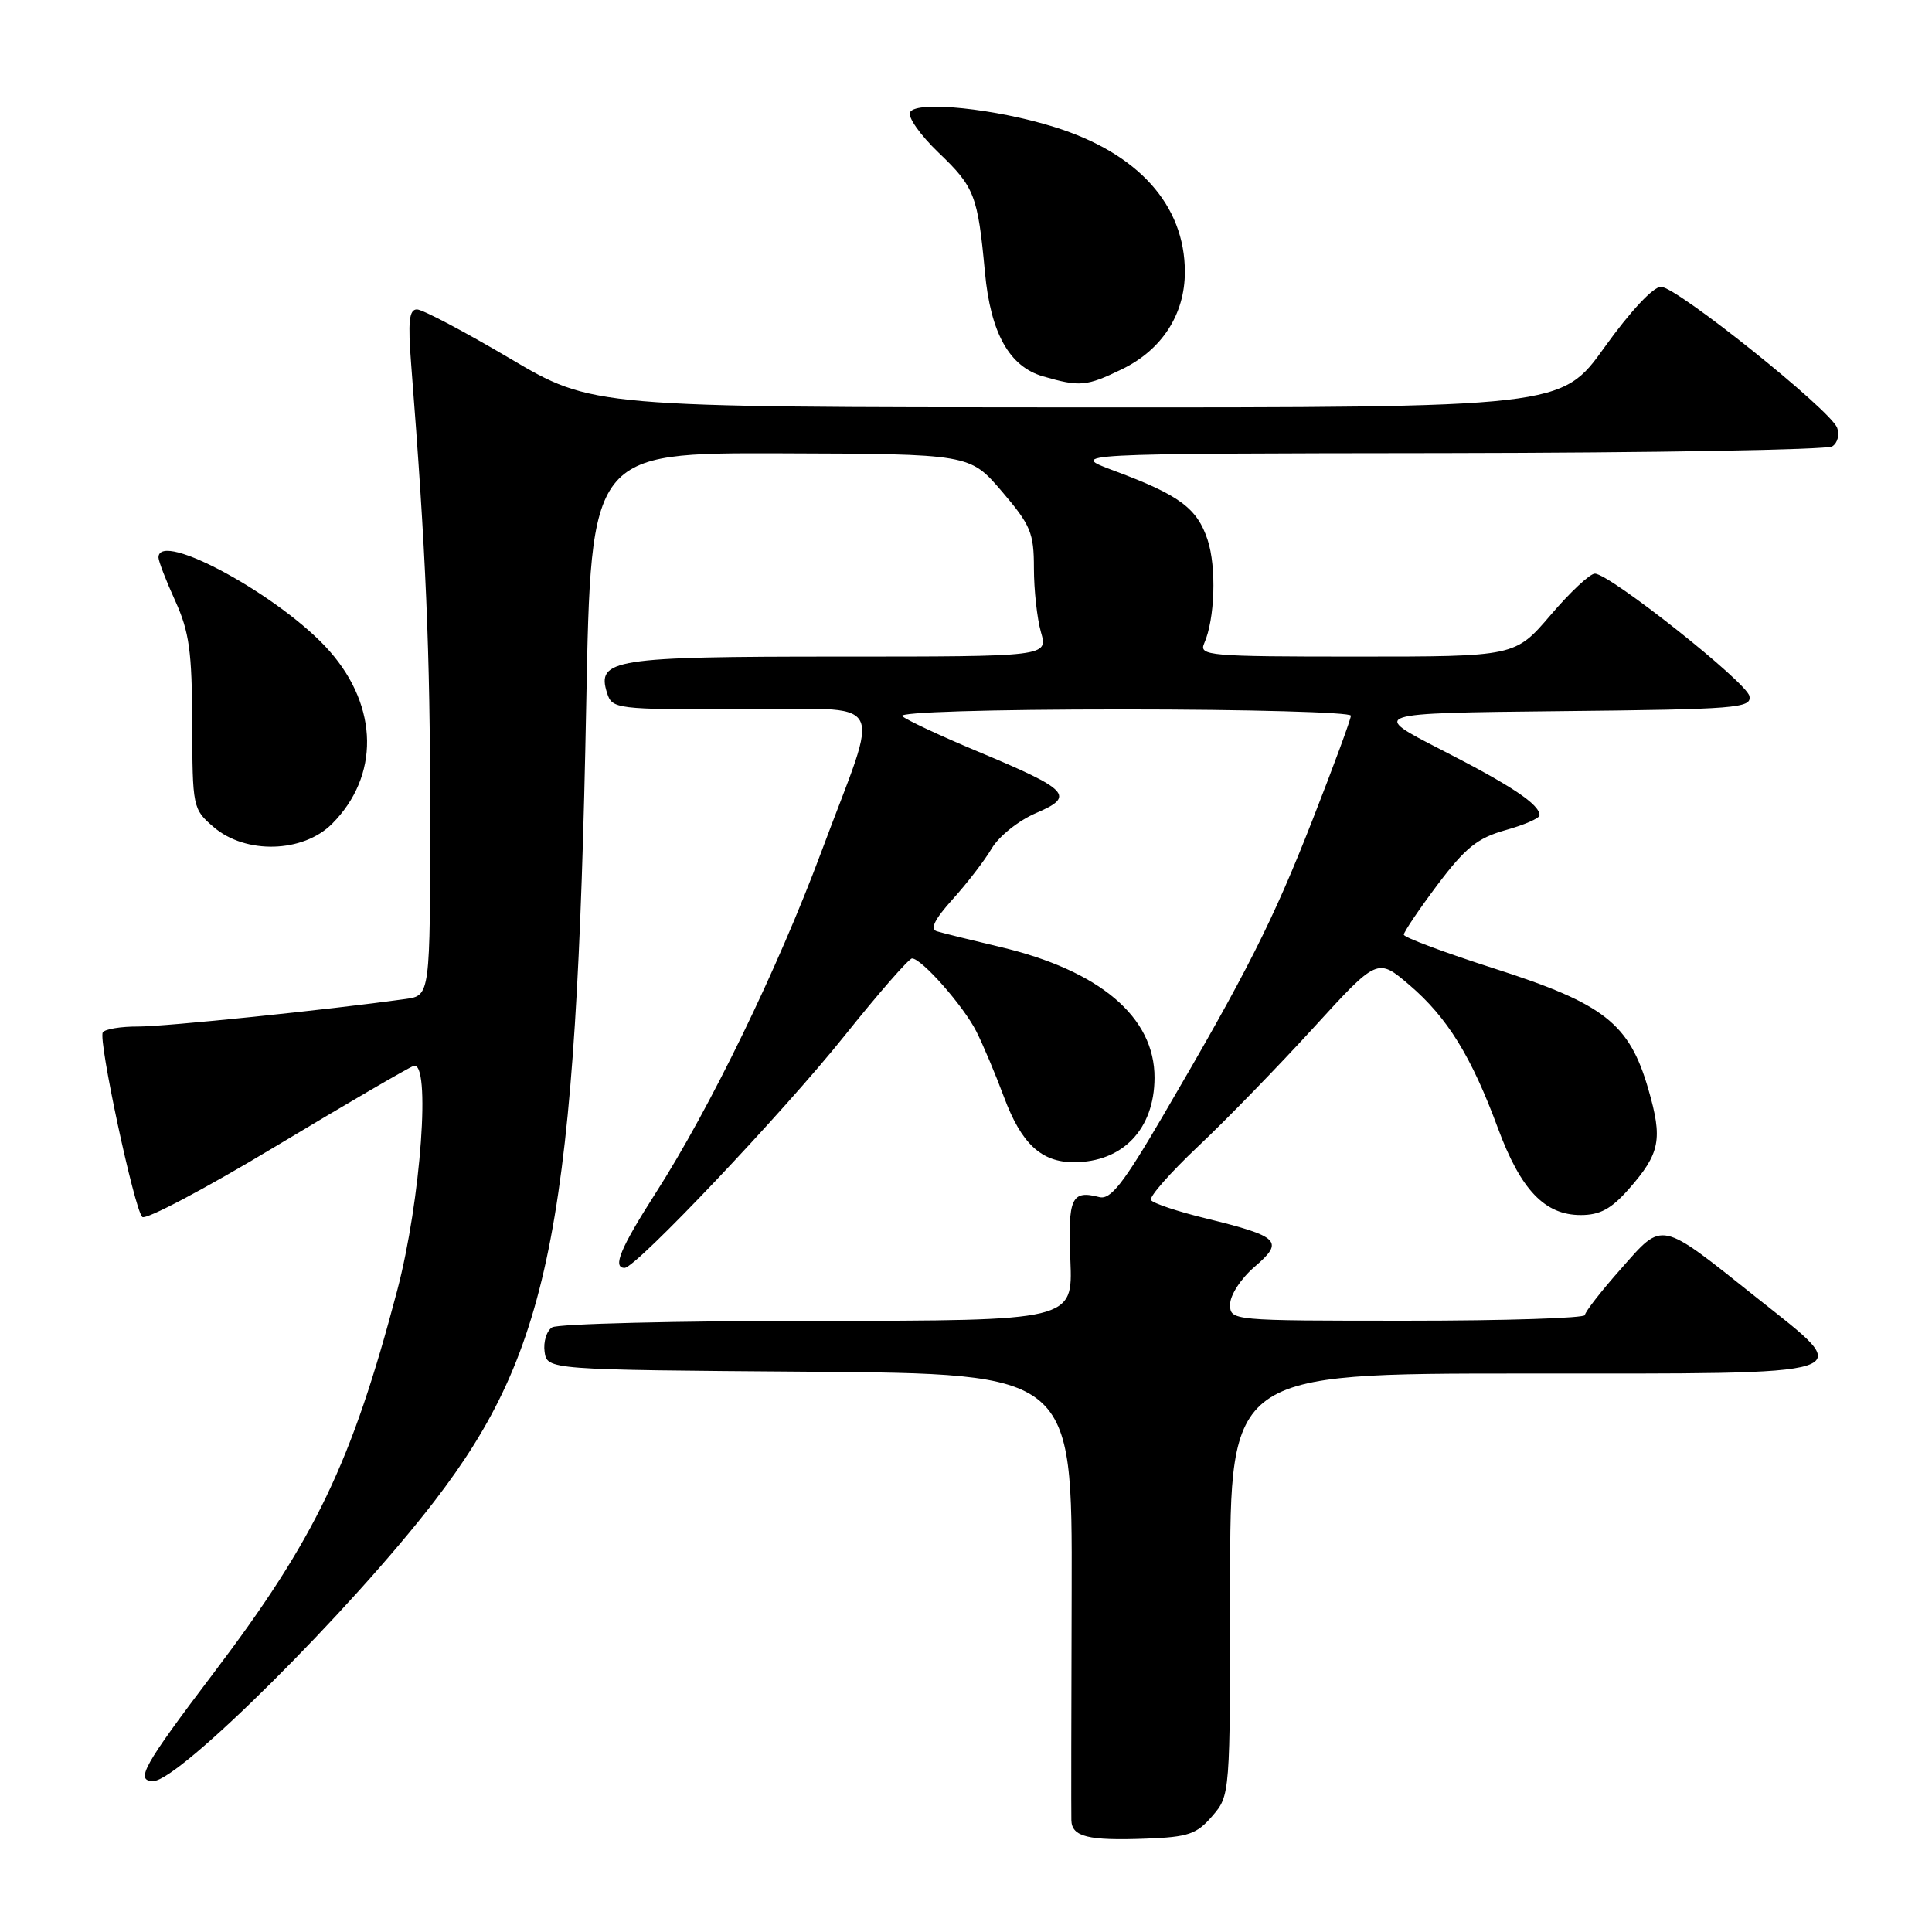 <?xml version="1.0" encoding="UTF-8" standalone="no"?>
<!DOCTYPE svg PUBLIC "-//W3C//DTD SVG 1.1//EN" "http://www.w3.org/Graphics/SVG/1.1/DTD/svg11.dtd" >
<svg xmlns="http://www.w3.org/2000/svg" xmlns:xlink="http://www.w3.org/1999/xlink" version="1.1" viewBox="0 0 256 256">
 <g >
 <path fill="currentColor"
d=" M 160.63 240.64 C 163.00 237.89 163.00 237.89 163.00 209.94 C 163.00 182.00 163.00 182.00 202.00 182.00 C 247.53 182.00 246.01 182.49 232.83 172.00 C 219.78 161.60 220.43 161.74 214.80 168.11 C 212.17 171.07 210.02 173.84 210.01 174.25 C 210.00 174.66 199.43 175.00 186.50 175.00 C 163.03 175.00 163.00 175.00 163.00 172.82 C 163.00 171.61 164.43 169.41 166.25 167.85 C 170.20 164.46 169.58 163.85 159.77 161.44 C 156.04 160.53 152.77 159.44 152.51 159.01 C 152.25 158.59 155.07 155.38 158.79 151.87 C 162.50 148.37 169.36 141.31 174.03 136.20 C 182.52 126.90 182.52 126.90 186.77 130.53 C 191.79 134.83 194.97 139.98 198.49 149.51 C 201.51 157.67 204.69 161.00 209.45 161.00 C 212.01 161.00 213.50 160.19 215.81 157.57 C 219.99 152.81 220.34 150.99 218.41 144.31 C 215.89 135.61 212.56 133.00 198.05 128.35 C 191.43 126.23 186.02 124.21 186.01 123.85 C 186.01 123.49 188.02 120.51 190.48 117.23 C 194.18 112.32 195.76 111.05 199.48 110.00 C 201.97 109.31 204.00 108.42 204.00 108.03 C 204.00 106.58 200.29 104.11 191.00 99.36 C 181.50 94.50 181.50 94.50 206.82 94.23 C 230.17 93.99 232.11 93.83 231.81 92.24 C 231.45 90.41 213.31 76.03 211.33 76.01 C 210.68 76.00 208.04 78.47 205.46 81.50 C 200.76 87.00 200.76 87.00 179.77 87.00 C 160.16 87.00 158.84 86.89 159.56 85.25 C 160.98 82.05 161.21 75.16 160.01 71.52 C 158.63 67.34 156.26 65.59 147.71 62.41 C 141.50 60.10 141.50 60.10 191.50 60.04 C 219.00 60.00 242.08 59.60 242.78 59.15 C 243.49 58.71 243.78 57.59 243.43 56.68 C 242.51 54.29 222.16 38.00 220.09 38.00 C 219.06 38.00 216.01 41.26 212.62 46.00 C 206.89 54.00 206.89 54.00 142.70 53.98 C 78.50 53.96 78.50 53.96 67.54 47.48 C 61.51 43.92 55.98 41.00 55.25 41.00 C 54.21 41.00 54.04 42.59 54.48 48.25 C 56.45 73.37 56.99 86.20 57.00 107.70 C 57.00 131.91 57.00 131.91 53.75 132.37 C 43.52 133.80 21.90 136.03 18.31 136.02 C 16.00 136.01 13.89 136.36 13.62 136.80 C 13.00 137.82 17.79 160.19 18.85 161.25 C 19.29 161.69 27.21 157.50 36.45 151.94 C 45.70 146.38 53.95 141.57 54.78 141.25 C 57.13 140.35 55.78 159.05 52.63 171.00 C 46.60 193.87 41.78 203.91 28.27 221.73 C 18.99 233.98 17.86 236.00 20.31 236.00 C 23.71 236.00 46.42 213.40 57.55 198.93 C 73.11 178.71 76.38 161.52 77.68 93.25 C 78.31 60.00 78.31 60.00 103.40 60.07 C 128.50 60.15 128.50 60.15 132.75 65.11 C 136.57 69.58 137.00 70.60 137.00 75.29 C 137.00 78.16 137.42 81.97 137.93 83.76 C 138.86 87.00 138.86 87.00 111.12 87.00 C 81.26 87.00 79.02 87.35 80.44 91.83 C 81.12 93.95 81.56 94.00 98.18 94.00 C 118.09 94.00 116.74 91.62 108.83 112.88 C 103.09 128.30 94.08 146.86 86.87 158.10 C 82.20 165.40 81.12 168.00 82.77 168.00 C 84.26 168.00 103.83 147.35 111.90 137.25 C 116.41 131.61 120.44 127.00 120.85 127.00 C 122.12 127.00 127.68 133.31 129.37 136.67 C 130.25 138.41 131.91 142.34 133.05 145.41 C 135.35 151.56 137.98 154.00 142.29 154.00 C 148.76 154.00 152.95 149.63 152.98 142.83 C 153.02 134.77 145.74 128.60 132.50 125.47 C 128.65 124.56 124.89 123.63 124.14 123.40 C 123.20 123.11 123.83 121.82 126.23 119.16 C 128.13 117.06 130.46 114.03 131.41 112.42 C 132.37 110.80 134.98 108.72 137.27 107.74 C 142.52 105.50 141.73 104.66 129.50 99.55 C 124.55 97.48 120.07 95.38 119.55 94.89 C 118.99 94.37 131.03 94.00 148.80 94.00 C 165.41 94.00 179.00 94.38 179.00 94.83 C 179.00 95.29 176.72 101.48 173.94 108.58 C 168.68 122.02 165.25 128.80 154.13 147.80 C 148.83 156.87 147.15 159.01 145.66 158.62 C 141.97 157.66 141.49 158.72 141.83 167.01 C 142.15 175.00 142.15 175.00 108.33 175.02 C 89.72 175.02 73.90 175.41 73.16 175.88 C 72.43 176.34 71.98 177.80 72.16 179.11 C 72.50 181.50 72.50 181.50 107.29 181.76 C 142.08 182.03 142.08 182.03 142.00 210.76 C 141.95 226.57 141.93 240.25 141.96 241.18 C 142.01 243.39 144.17 243.92 151.88 243.63 C 157.46 243.42 158.57 243.04 160.63 240.64 Z  M 43.99 109.17 C 50.29 102.86 50.18 93.70 43.70 86.31 C 37.39 79.09 21.00 70.12 21.00 73.87 C 21.00 74.35 22.00 76.94 23.22 79.62 C 25.08 83.72 25.44 86.31 25.47 95.84 C 25.50 107.00 25.54 107.21 28.31 109.59 C 32.53 113.22 40.14 113.02 43.99 109.17 Z  M 148.65 48.93 C 153.96 46.36 157.00 41.66 157.00 36.03 C 157.00 27.17 150.81 20.29 139.71 16.83 C 131.91 14.39 121.54 13.32 120.60 14.84 C 120.22 15.46 121.89 17.85 124.37 20.23 C 129.14 24.79 129.56 25.88 130.51 36.09 C 131.26 44.14 133.74 48.58 138.21 49.87 C 143.08 51.28 143.97 51.20 148.65 48.93 Z "/>
</g>
</svg>